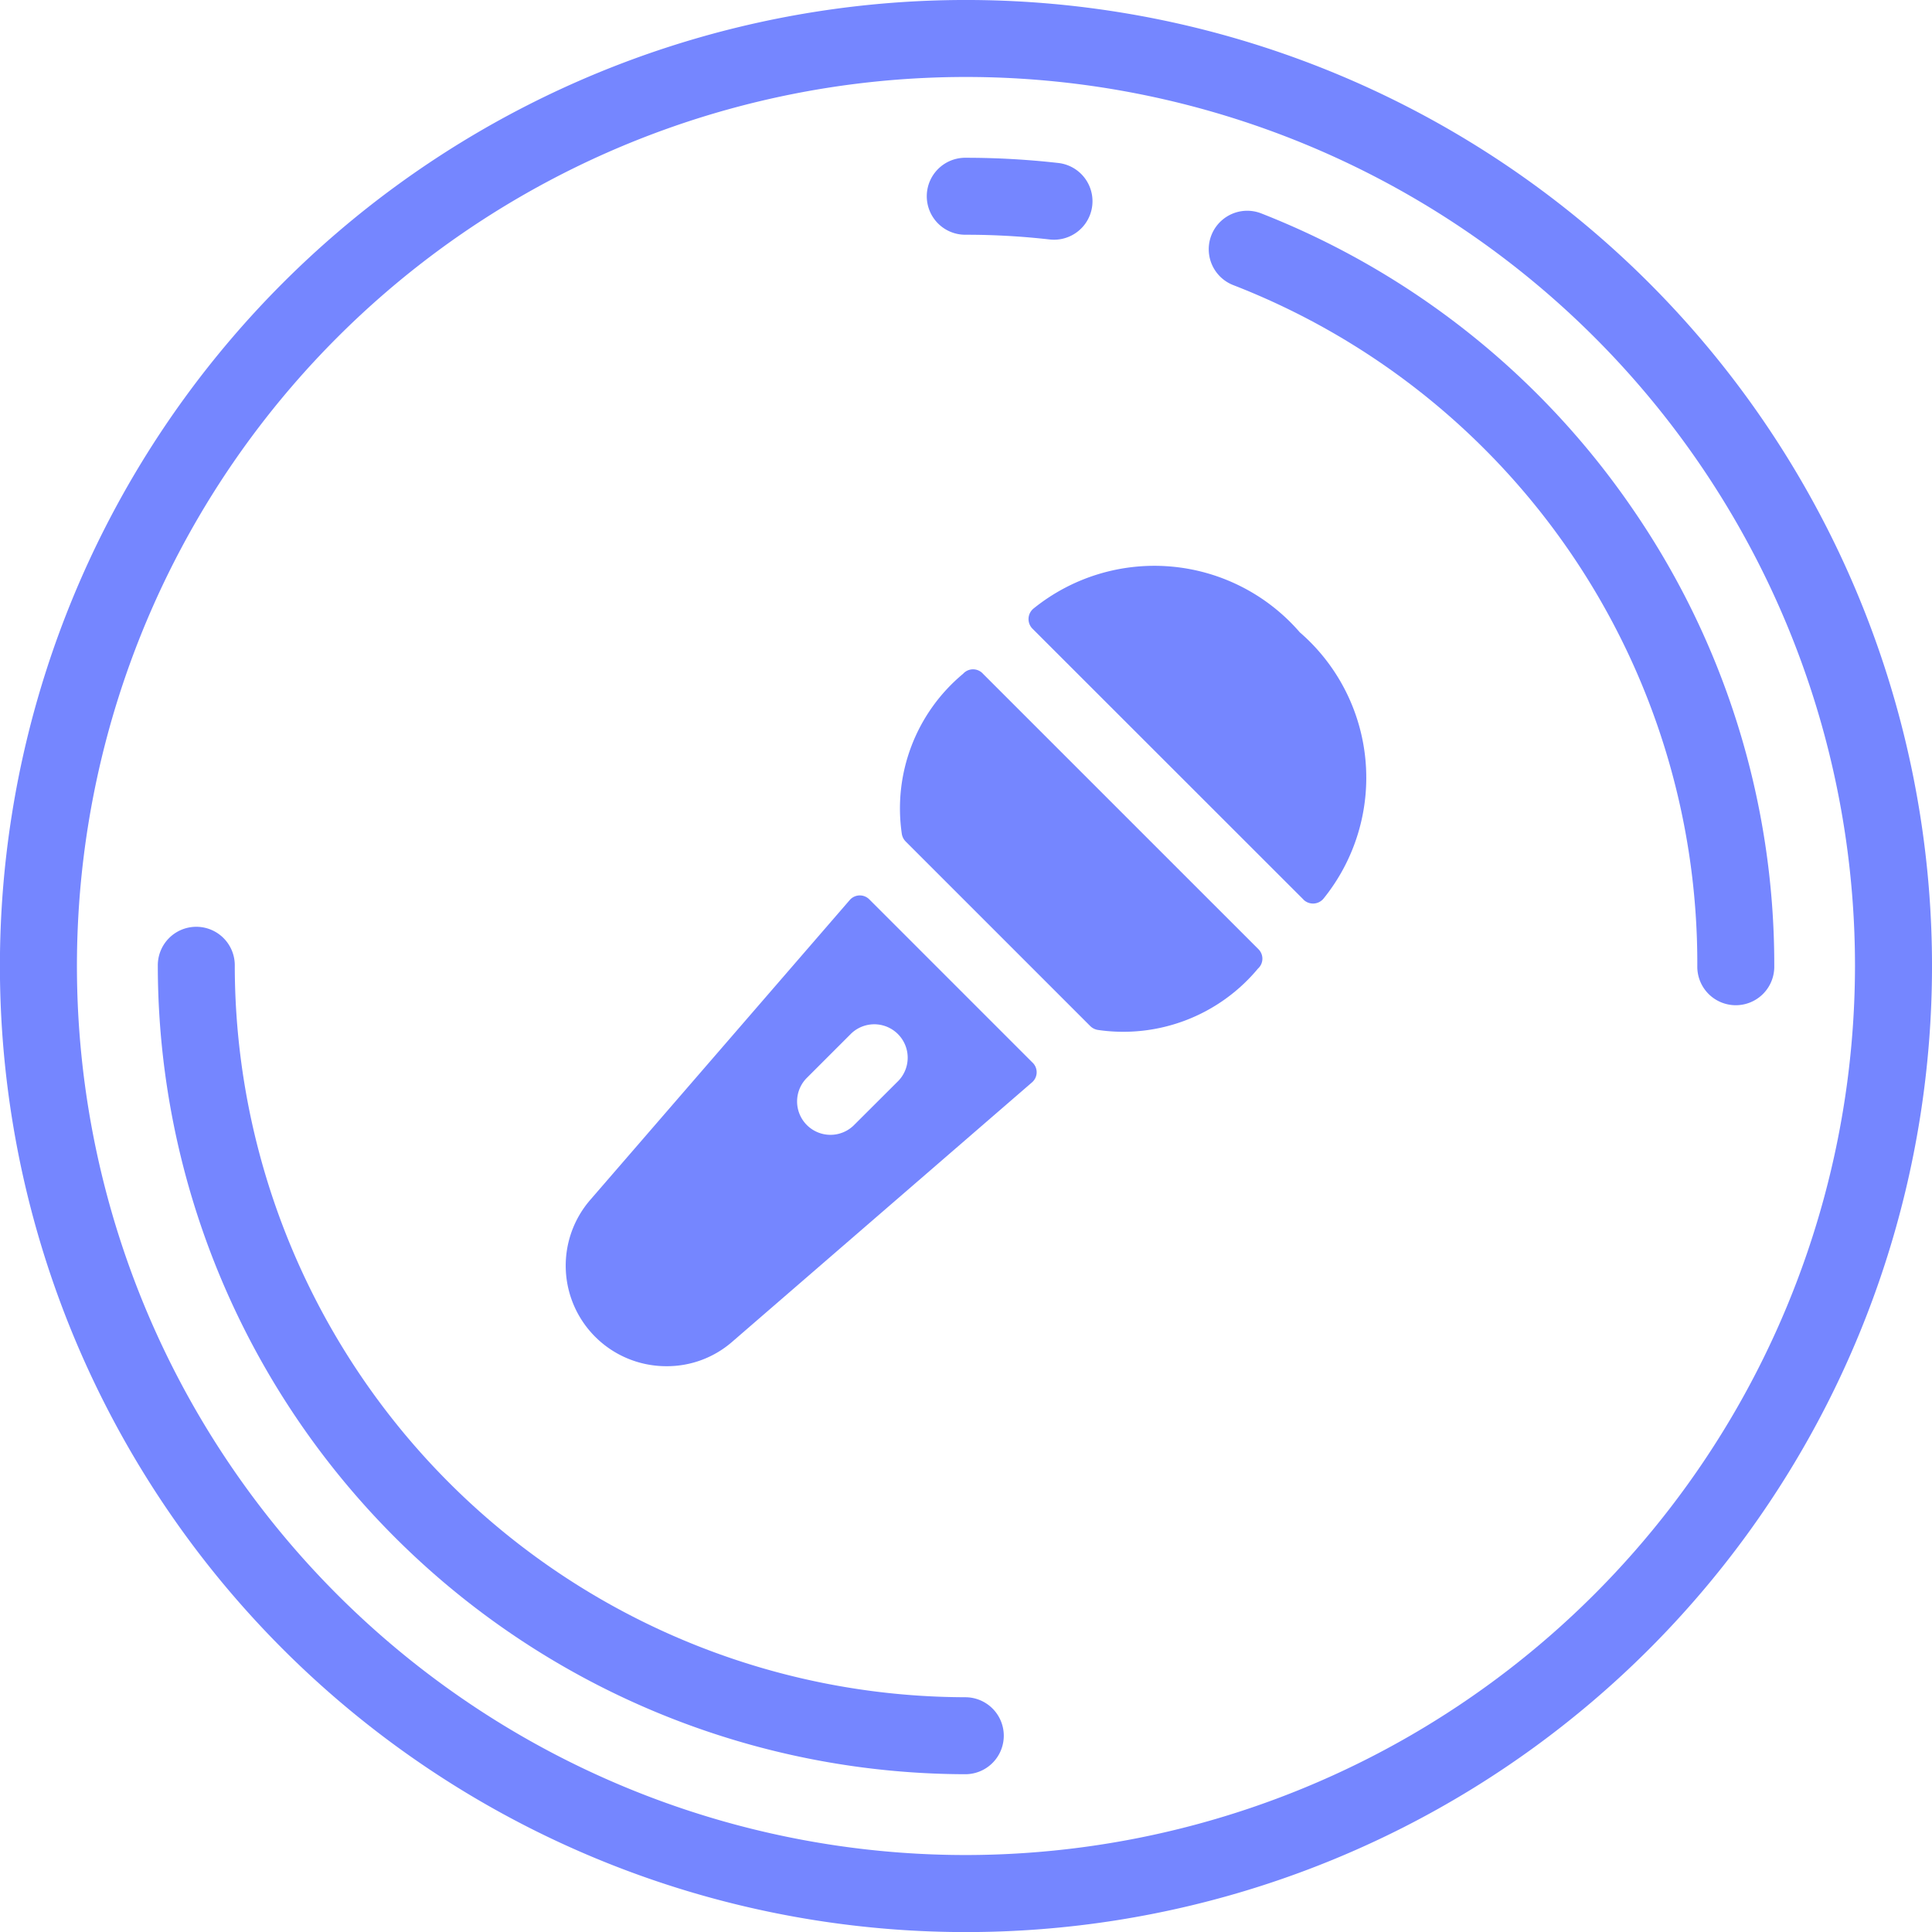 <svg xmlns="http://www.w3.org/2000/svg" width="140.849" height="140.849" viewBox="0 0 140.849 140.849">
  <g id="vocal-icon" transform="translate(0 0)">
    <path id="Path_518" data-name="Path 518" d="M120.222,20.627a70.425,70.425,0,0,0-99.6,99.6,70.425,70.425,0,0,0,99.6-99.6Zm-49.8,114.611a64.813,64.813,0,1,1,64.813-64.813A64.887,64.887,0,0,1,70.425,135.238Z" fill="#7586ff"/>
    <path id="Path_519" data-name="Path 519" d="M100.738,154.047a53.37,53.37,0,0,1-53.309-53.309,2.806,2.806,0,1,0-5.611,0,58.988,58.988,0,0,0,58.921,58.921,2.806,2.806,0,0,0,0-5.611Zm48.427-86.883a58.843,58.843,0,0,0-26.92-21.3A2.806,2.806,0,0,0,120.2,51.09a53.019,53.019,0,0,1,33.852,49.648,2.806,2.806,0,1,0,5.611,0A58.577,58.577,0,0,0,149.164,67.164ZM107.51,42.2a59.768,59.768,0,0,0-6.773-.385,2.806,2.806,0,1,0,0,5.611,54.072,54.072,0,0,1,6.134.349,2.806,2.806,0,0,0,.639-5.575Z" transform="translate(-30.313 -30.313)" fill="#7586ff"/>
    <g id="svgexport-17_12_" data-name="svgexport-17 (12)" transform="translate(38.247 38.236)">
      <path id="Path_525" data-name="Path 525" d="M37.043,39.246,25.125,27.328a.973.973,0,0,0-1.424.052L4.791,49.231a7.328,7.328,0,0,0,5.547,12.133,7.231,7.231,0,0,0,4.8-1.784L36.992,40.67a.973.973,0,0,0,.052-1.424Zm-9.781,1.3-3.225,3.218A2.433,2.433,0,1,1,20.6,40.32L23.821,37.1a2.436,2.436,0,0,1,3.442,3.445Zm29.52-13.2L37.027,7.6a.993.993,0,0,1,.091-1.486A14.017,14.017,0,0,1,56.511,7.86a14.017,14.017,0,0,1,1.749,19.393.993.993,0,0,1-1.486.091ZM31.963,10.887A12.765,12.765,0,0,0,27.5,22.566a1.019,1.019,0,0,0,.285.551L41.231,36.563a1.019,1.019,0,0,0,.551.285,12.765,12.765,0,0,0,11.678-4.467.973.973,0,0,0,.023-1.431L33.426,10.894a.973.973,0,0,0-1.463-.006Z" transform="translate(0 0)" fill="#7586ff"/>
    </g>
  </g>
</svg>
